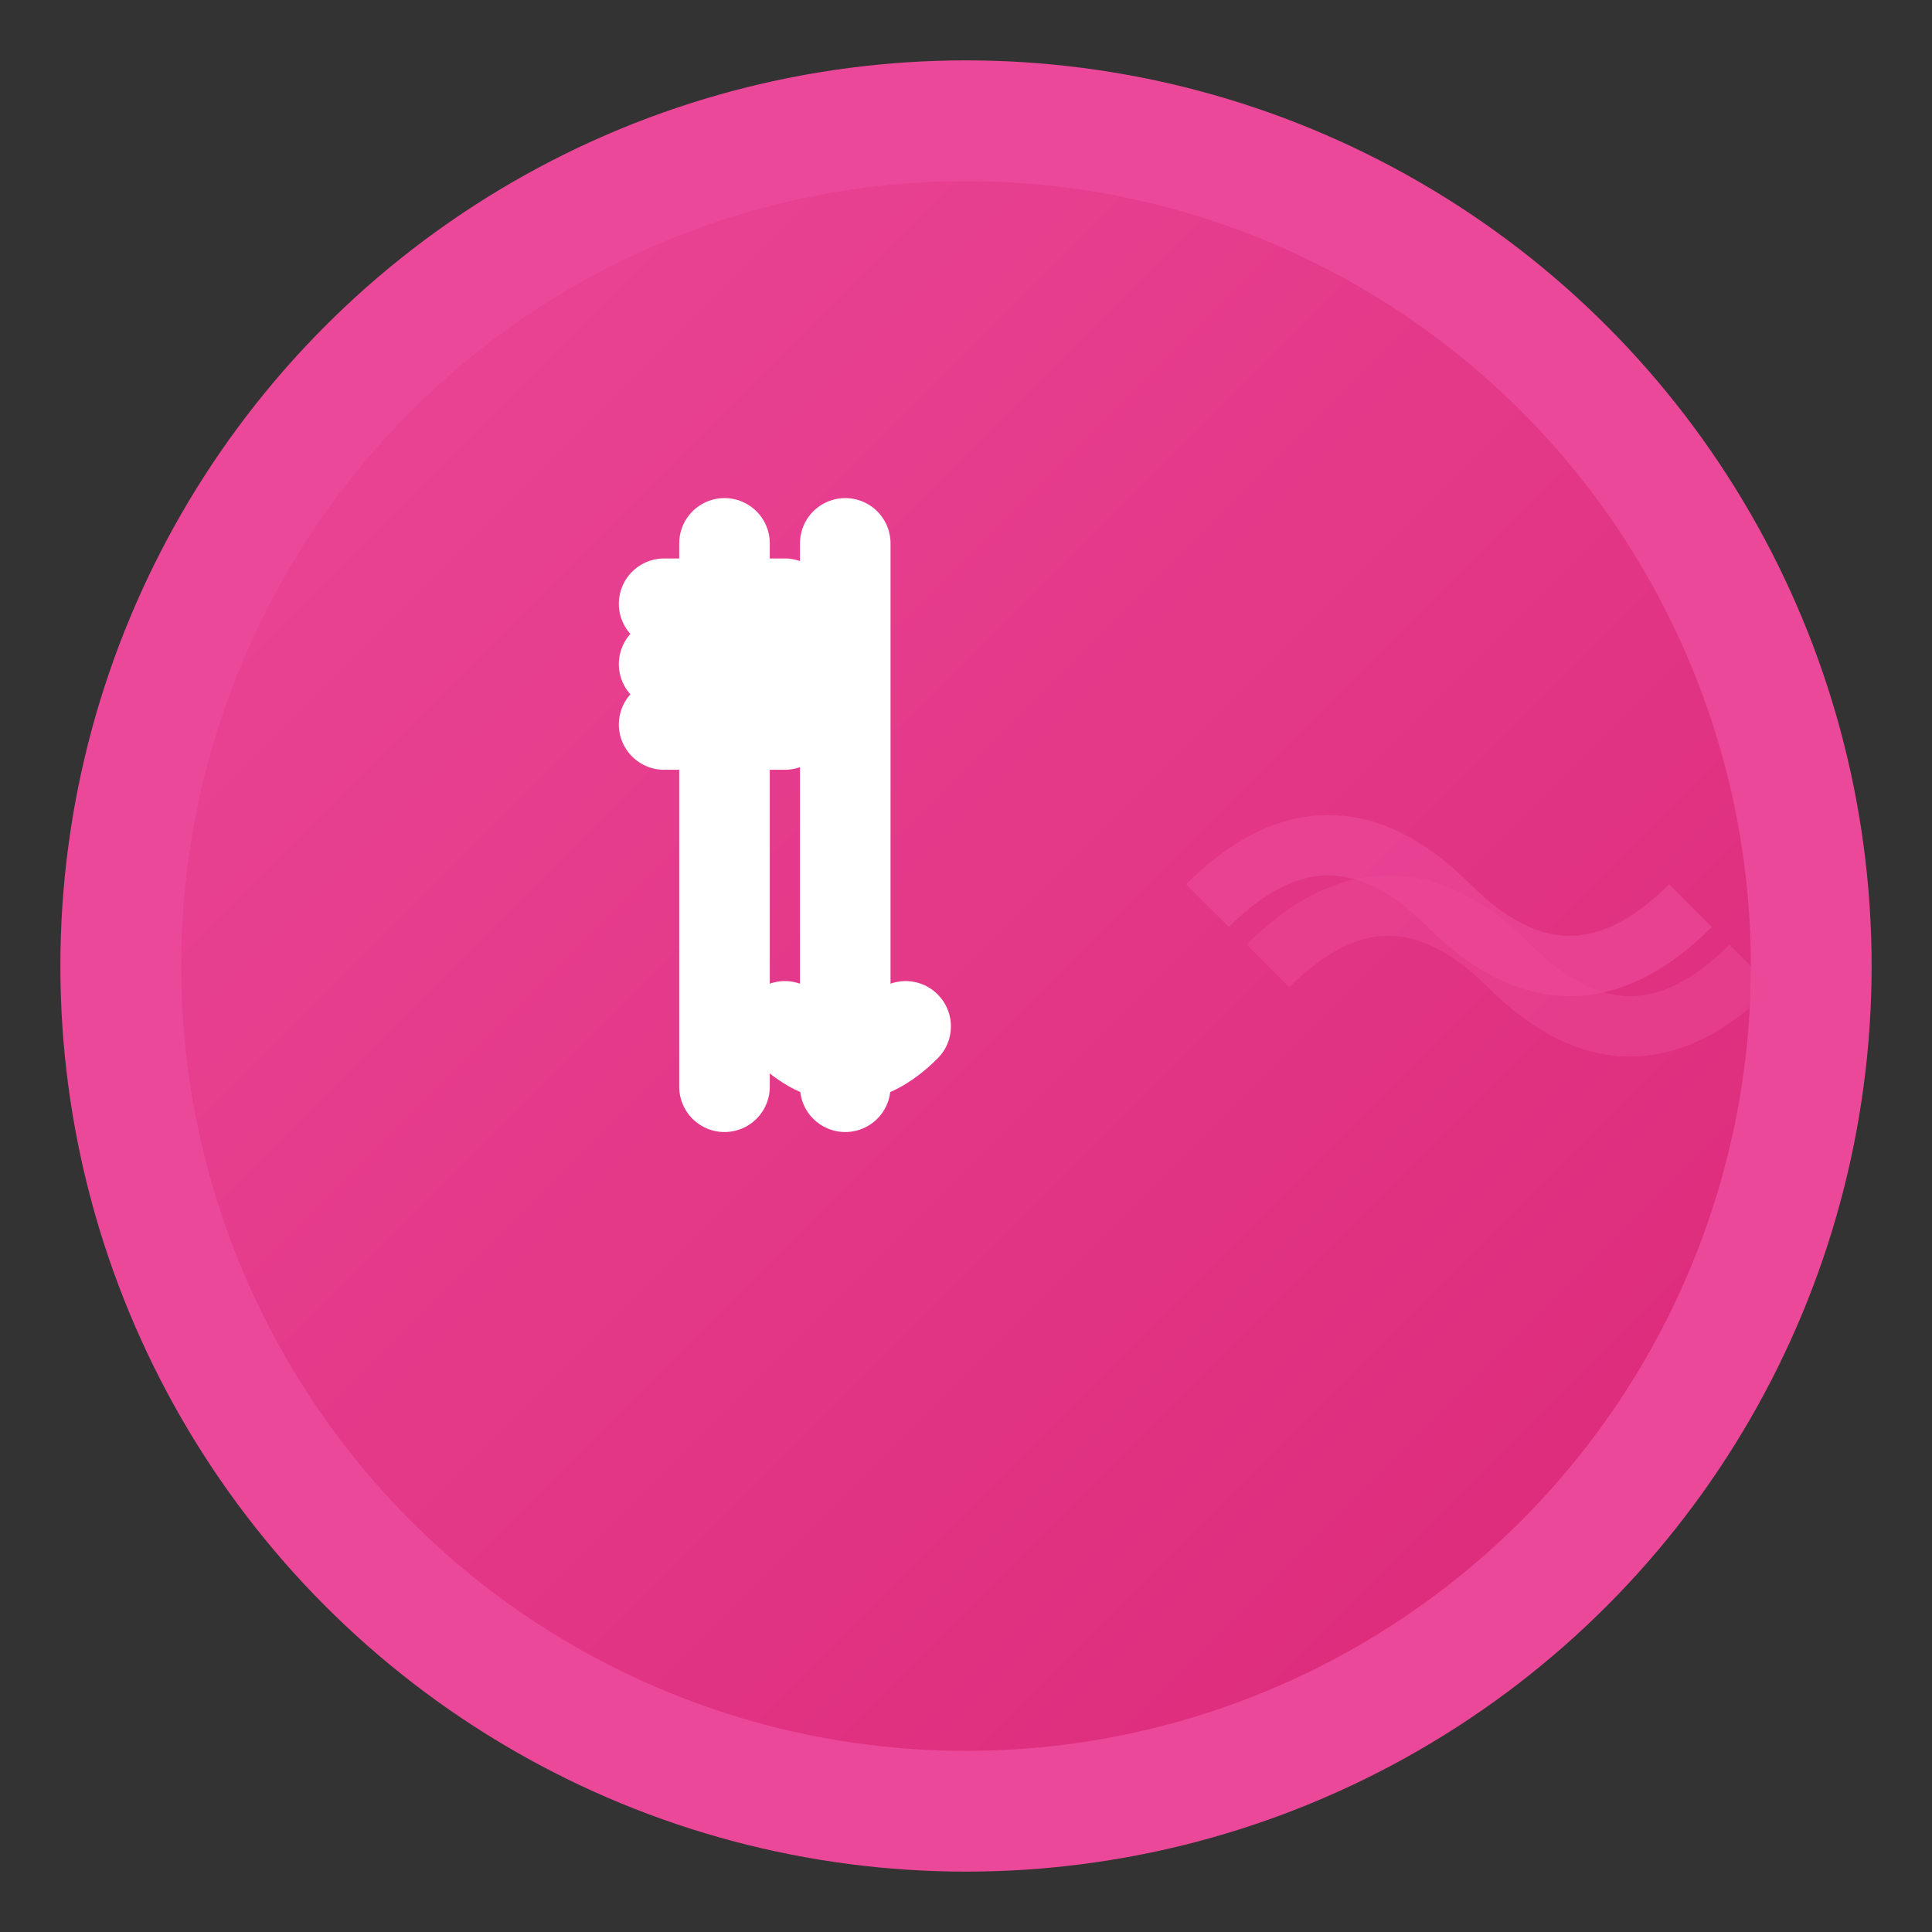 <svg width="32" height="32" viewBox="0 0 32 32" fill="none" xmlns="http://www.w3.org/2000/svg">
  <rect x="0" y="0" width="32" height="32" fill="#333333" stroke="none"/>
  <!-- Background circle -->
  <circle cx="16" cy="16" r="14" fill="url(#gradient1)" stroke="#ec4899" stroke-width="2"/>
  
  <!-- Fork and spoon icon -->
  <g transform="translate(8, 8)">
    <!-- Fork -->
    <path d="M4 1 L4 10 M3 2 L5 2 M3 3 L5 3 M3 4 L5 4" stroke="white" stroke-width="1.5" stroke-linecap="round"/>
    <!-- Spoon -->
    <path d="M6 1 L6 10 M5 9 Q6 10 7 9" stroke="white" stroke-width="1.5" stroke-linecap="round"/>
  </g>
  
  <!-- Whisper lines -->
  <g transform="translate(20, 12)">
    <path d="M0 3 Q2 1 4 3 Q6 5 8 3" stroke="#ec4899" stroke-width="1" fill="none" opacity="0.7"/>
    <path d="M1 4 Q3 2 5 4 Q7 6 9 4" stroke="#ec4899" stroke-width="1" fill="none" opacity="0.5"/>
  </g>
  
  <!-- Gradient definitions -->
  <defs>
    <linearGradient id="gradient1" x1="0%" y1="0%" x2="100%" y2="100%">
      <stop offset="0%" style="stop-color:#ec4899;stop-opacity:1" />
      <stop offset="100%" style="stop-color:#db2777;stop-opacity:1" />
    </linearGradient>
  </defs>
</svg>

